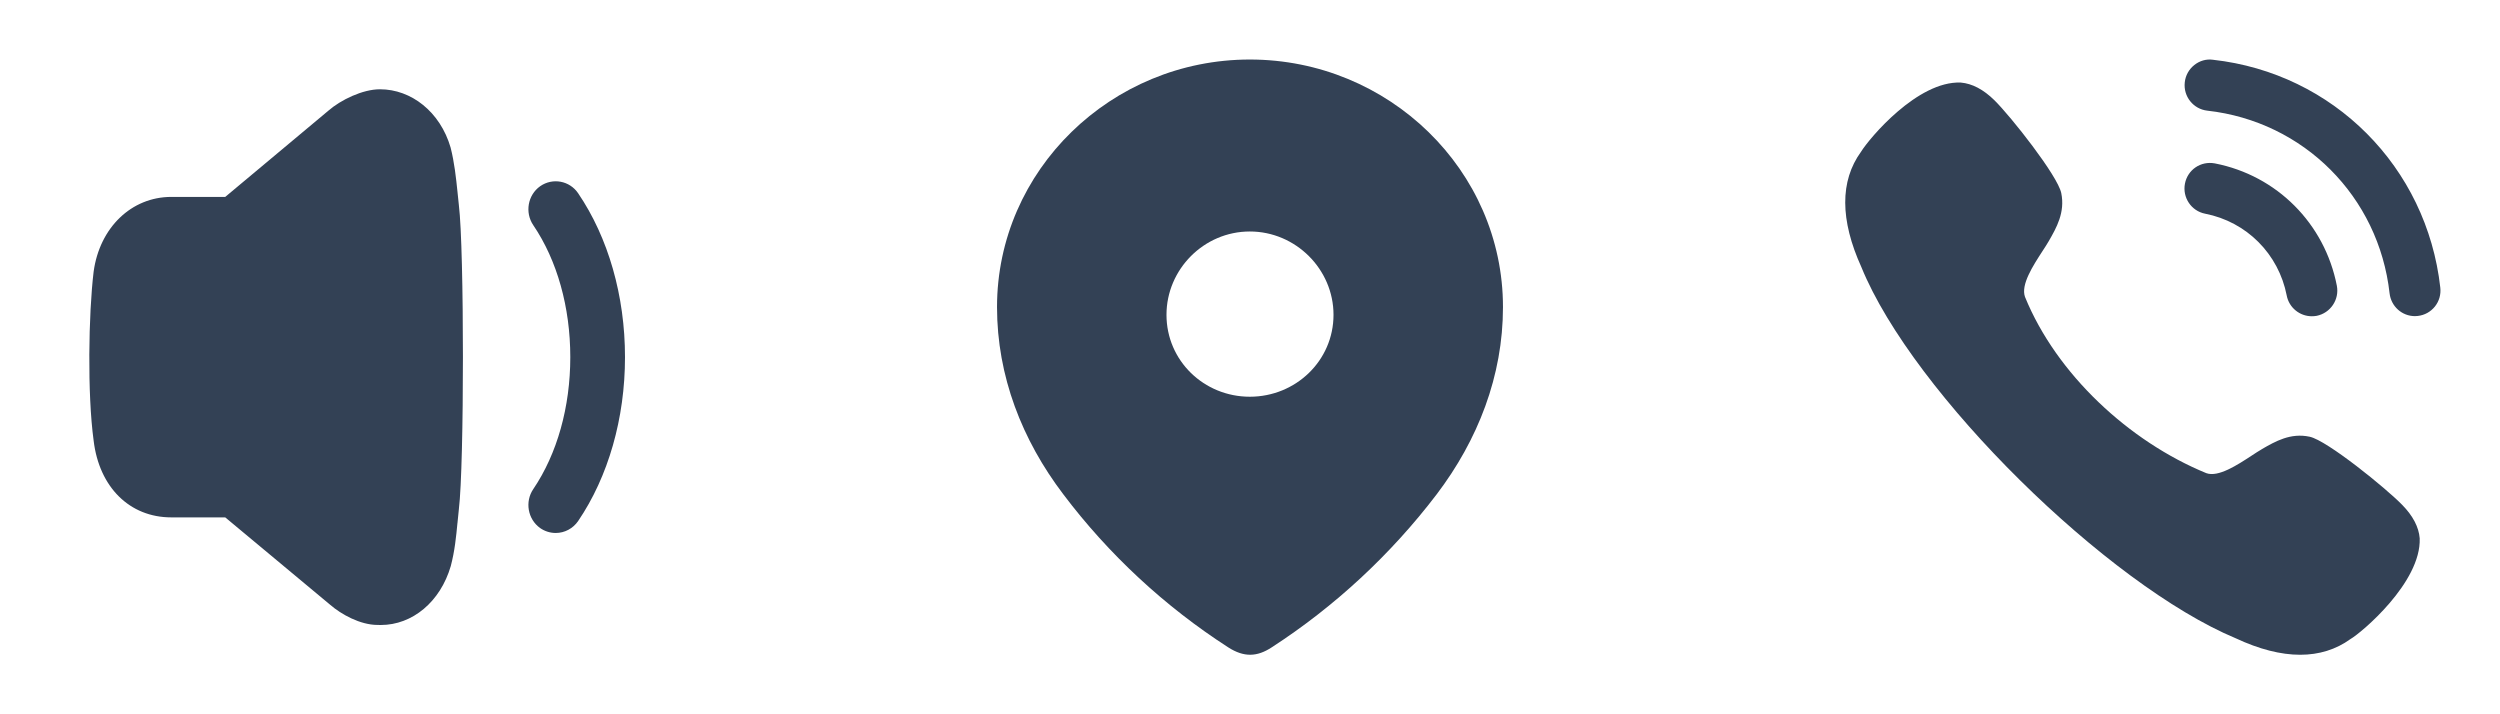 <svg width="42" height="12" viewBox="0 0 42 12" fill="none" xmlns="http://www.w3.org/2000/svg">
<path fill-rule="evenodd" clip-rule="evenodd" d="M7.57 2.478C7.634 2.73 7.661 2.982 7.686 3.225L7.709 3.446C7.8 4.185 7.8 7.811 7.709 8.554L7.686 8.783L7.685 8.788C7.663 9.018 7.64 9.256 7.573 9.51C7.398 10.11 6.929 10.5 6.397 10.5C6.38 10.5 6.363 10.5 6.344 10.499C6.05 10.499 5.73 10.319 5.549 10.162L3.784 8.692H2.878C2.178 8.692 1.666 8.185 1.573 7.402C1.466 6.619 1.487 5.275 1.573 4.564C1.674 3.822 2.21 3.308 2.878 3.308H3.784L5.516 1.86C5.725 1.678 6.093 1.499 6.385 1.5C6.907 1.5 7.394 1.876 7.57 2.478ZM9.074 3.129C9.283 2.982 9.57 3.035 9.713 3.247C10.22 3.994 10.5 4.971 10.5 6C10.5 7.028 10.22 8.006 9.713 8.753C9.627 8.879 9.486 8.954 9.336 8.954C9.242 8.954 9.151 8.925 9.074 8.871C8.866 8.722 8.815 8.429 8.959 8.217C9.36 7.625 9.581 6.838 9.581 6C9.581 5.161 9.36 4.374 8.959 3.783C8.815 3.57 8.866 3.277 9.074 3.129Z" fill="#334155"/>
<path fill-rule="evenodd" clip-rule="evenodd" d="M16.75 5.159C16.75 2.859 18.672 1 20.997 1C23.328 1 25.25 2.859 25.25 5.159C25.25 6.318 24.828 7.394 24.135 8.306C23.369 9.312 22.426 10.188 21.364 10.876C21.121 11.035 20.902 11.047 20.635 10.876C19.567 10.188 18.624 9.312 17.865 8.306C17.171 7.394 16.75 6.318 16.75 5.159ZM19.597 5.289C19.597 6.059 20.226 6.665 20.997 6.665C21.768 6.665 22.403 6.059 22.403 5.289C22.403 4.524 21.768 3.889 20.997 3.889C20.226 3.889 19.597 4.524 19.597 5.289Z" fill="#334155"/>
<path fill-rule="evenodd" clip-rule="evenodd" d="M37.178 1.004C37.066 0.988 36.954 1.021 36.865 1.092C36.774 1.164 36.716 1.268 36.704 1.384C36.678 1.62 36.847 1.832 37.082 1.859C38.703 2.04 39.963 3.302 40.145 4.928C40.17 5.146 40.352 5.311 40.571 5.311C40.587 5.311 40.603 5.31 40.619 5.308C40.733 5.295 40.835 5.239 40.907 5.149C40.978 5.059 41.01 4.947 40.997 4.832C40.77 2.804 39.2 1.229 37.178 1.004ZM37.209 2.745C36.971 2.701 36.752 2.853 36.707 3.085C36.662 3.318 36.814 3.545 37.046 3.59C37.743 3.726 38.281 4.266 38.417 4.965V4.966C38.456 5.167 38.634 5.313 38.838 5.313C38.865 5.313 38.892 5.311 38.92 5.306C39.152 5.259 39.304 5.033 39.259 4.8C39.055 3.755 38.251 2.948 37.209 2.745ZM38 7.545C38.226 7.415 38.481 7.268 38.802 7.337C39.094 7.398 40.087 8.204 40.358 8.483C40.537 8.666 40.636 8.855 40.651 9.044C40.678 9.785 39.671 10.631 39.488 10.736C39.245 10.912 38.961 11 38.643 11C38.318 11 37.955 10.908 37.56 10.723C35.415 9.828 32.138 6.616 31.271 4.487C30.912 3.695 30.909 3.041 31.265 2.55C31.407 2.32 32.216 1.357 32.941 1.387C33.134 1.404 33.321 1.503 33.505 1.683C33.782 1.955 34.568 2.951 34.629 3.243C34.696 3.568 34.549 3.826 34.418 4.053C34.39 4.102 34.352 4.16 34.311 4.223C34.155 4.464 33.946 4.784 34.02 4.988C34.548 6.285 35.769 7.417 37.066 7.949C37.267 8.022 37.587 7.812 37.827 7.655C37.89 7.614 37.947 7.576 37.995 7.549L38 7.545Z" fill="#334155"/>
</svg>
